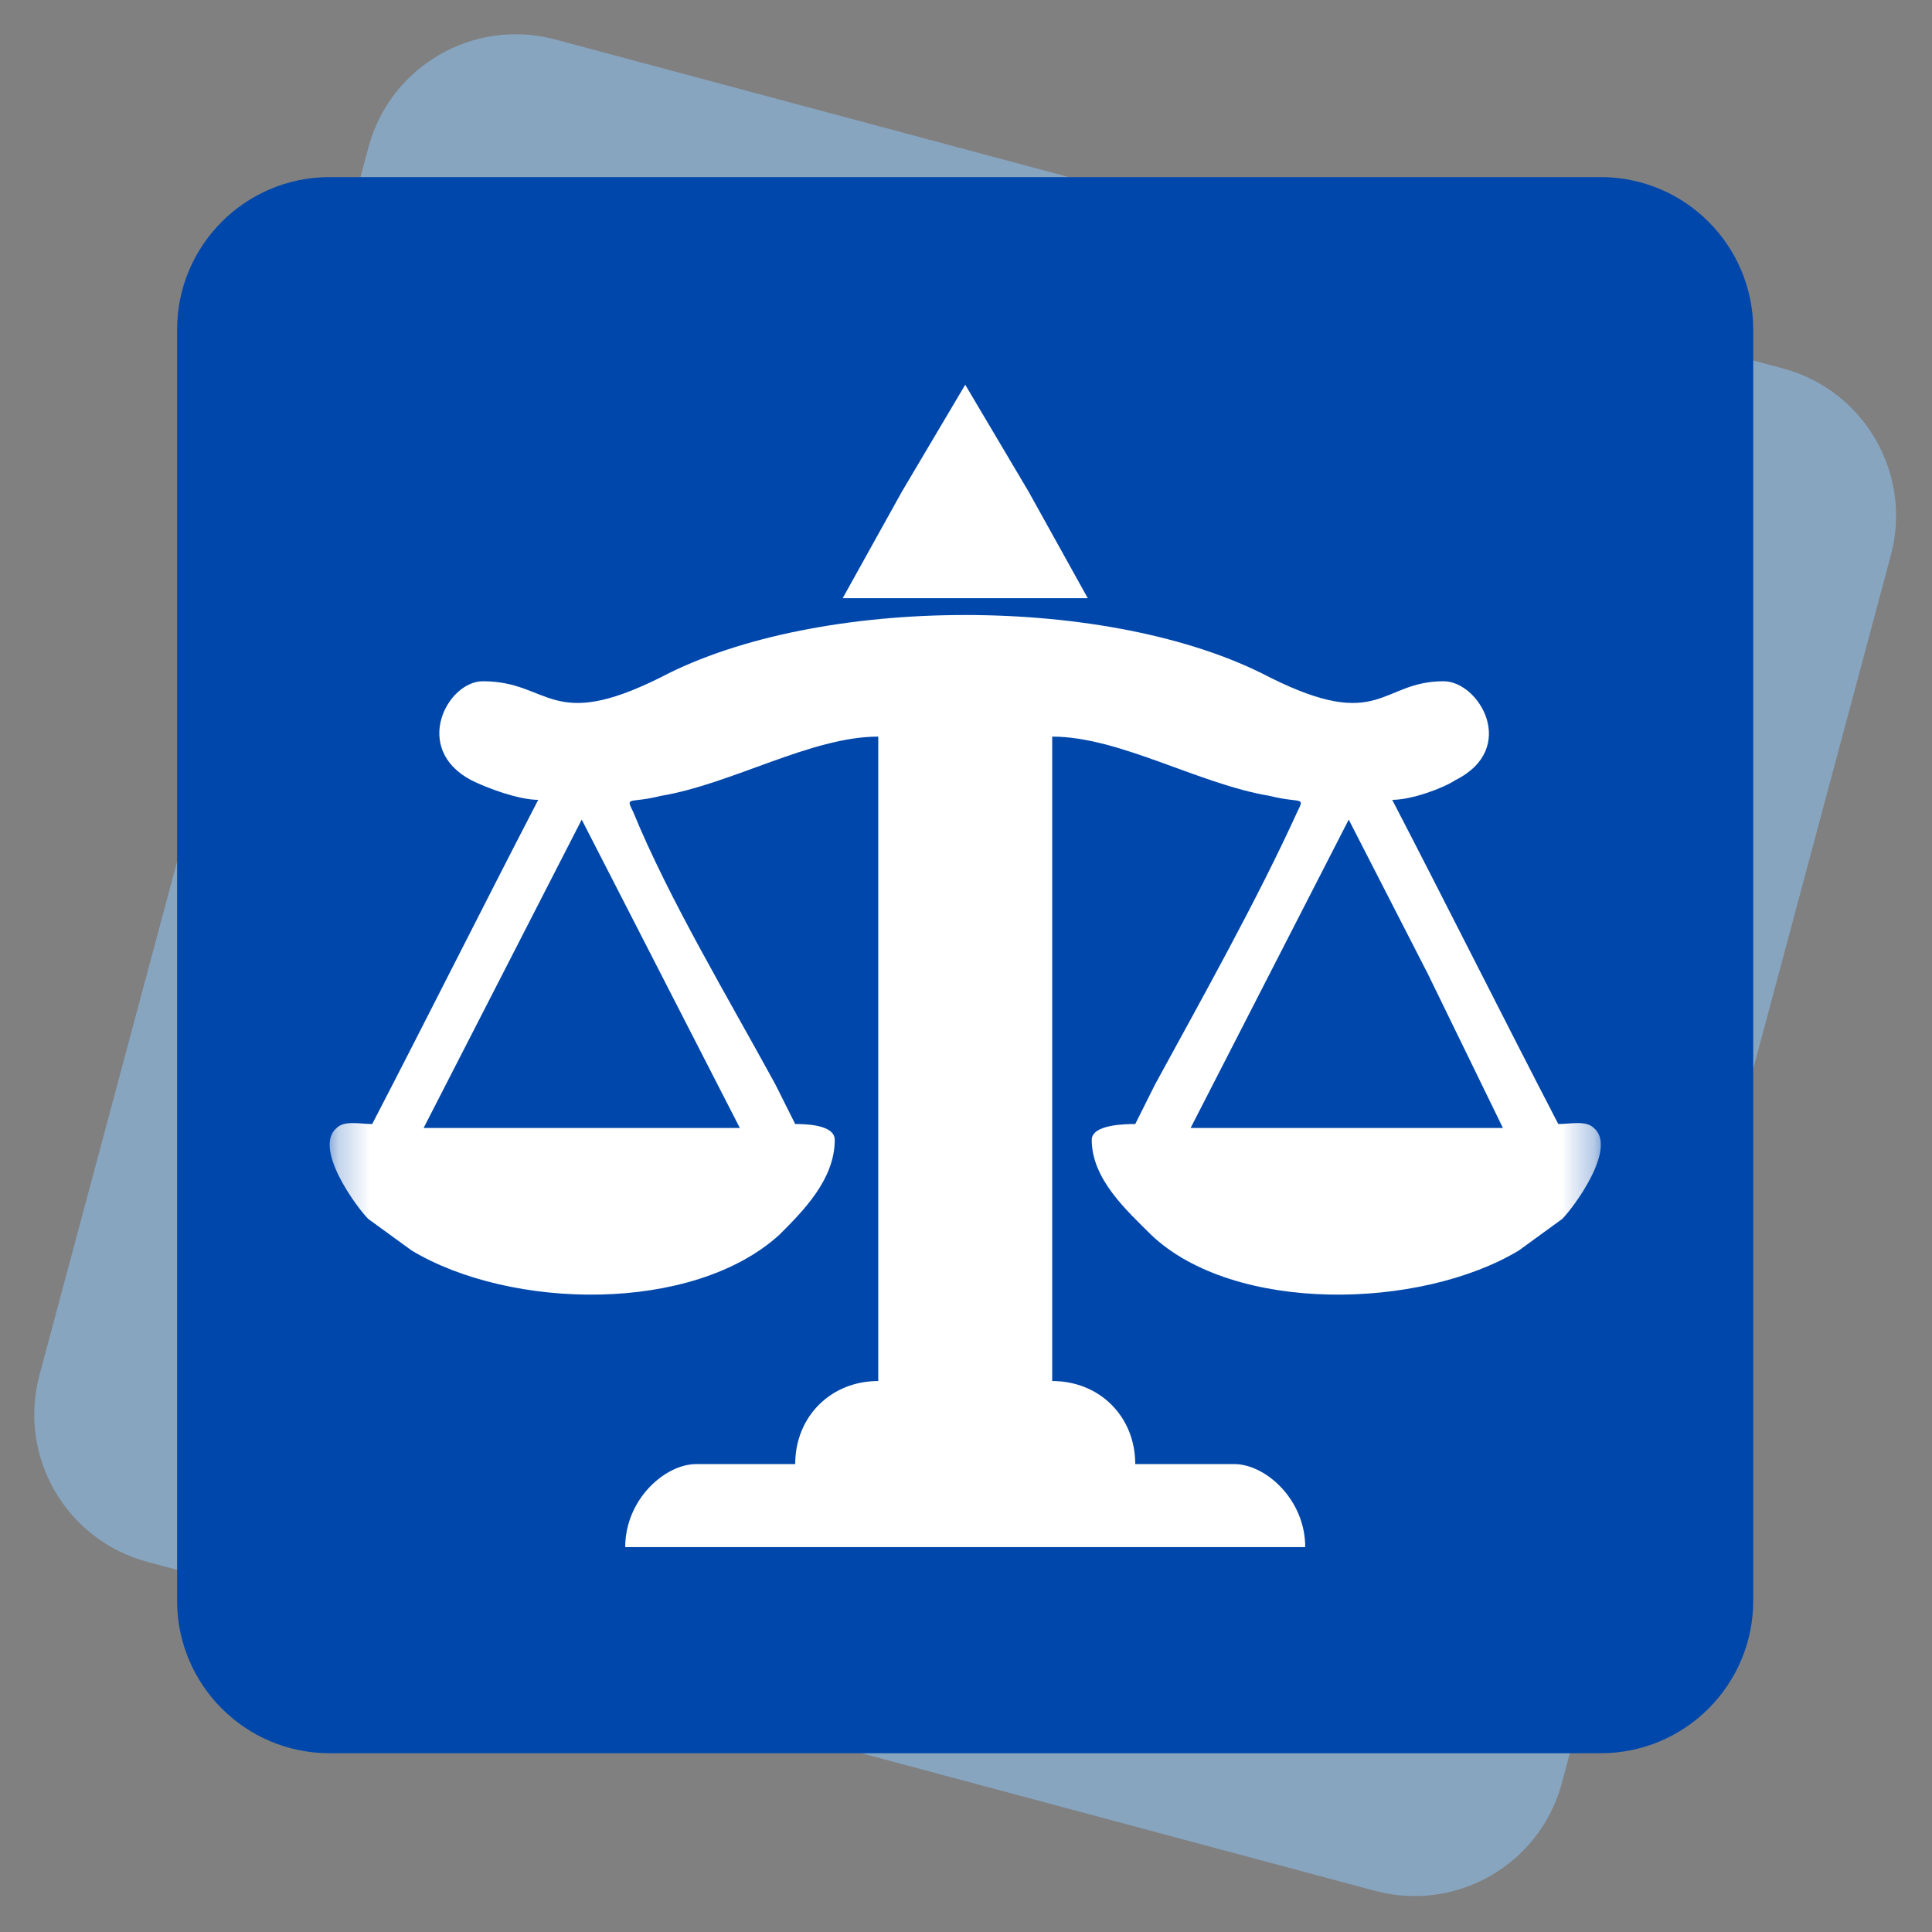 <svg width="60" height="60" viewBox="0 0 60 60" fill="none" xmlns="http://www.w3.org/2000/svg">
<rect x="0" y="0" width="60" height="60" fill="#808080" stroke="none"/>
<path opacity="0.5" d="M55.373 11.443L17.244 1.226C14.717 0.549 12.12 2.048 11.443 4.575L1.226 42.704C0.549 45.231 2.049 47.828 4.575 48.505L42.704 58.722C45.231 59.399 47.828 57.9 48.505 55.373L58.722 17.244C59.399 14.717 57.9 12.12 55.373 11.443Z" fill="#91CAFF"/>
<path d="M49.711 5.5H10.237C7.621 5.5 5.5 7.621 5.5 10.237V49.711C5.5 52.327 7.621 54.448 10.237 54.448H49.711C52.327 54.448 54.448 52.327 54.448 49.711V10.237C54.448 7.621 52.327 5.5 49.711 5.5Z" fill="#0047AB"/>
<mask id="mask0_802_26909" style="mask-type:luminance" maskUnits="userSpaceOnUse" x="10" y="10" width="40" height="40">
<path d="M49.711 10.237H10.237V49.711H49.711V10.237Z" fill="white"/>
</mask>
<g mask="url(#mask0_802_26909)">
<path fill-rule="evenodd" clip-rule="evenodd" d="M20.522 21.034C17.084 22.753 17.084 21.157 14.997 21.157C13.892 21.157 12.787 23.244 14.628 24.226C15.119 24.472 16.102 24.84 16.715 24.84C14.997 28.155 13.278 31.593 11.559 34.908C11.19 34.908 10.699 34.786 10.454 35.031C9.717 35.645 11.068 37.487 11.436 37.855L12.787 38.837C15.856 40.679 21.504 40.802 24.205 38.346C24.942 37.609 25.924 36.627 25.924 35.399C25.924 34.908 24.942 34.908 24.696 34.908C24.574 34.663 24.205 33.926 24.082 33.681C22.609 30.979 20.767 27.91 19.662 25.209C19.417 24.717 19.54 24.963 20.522 24.717C22.732 24.349 25.188 22.876 27.275 22.876V42.889C25.801 42.889 24.696 43.994 24.696 45.468H21.627C20.645 45.468 19.417 46.573 19.417 48.046H29.976H40.535C40.535 46.573 39.307 45.468 38.325 45.468H35.256C35.256 43.994 34.151 42.889 32.677 42.889V22.876C34.765 22.876 37.22 24.349 39.43 24.717C40.413 24.963 40.535 24.717 40.29 25.209C39.062 27.91 37.343 30.979 35.87 33.681C35.747 33.926 35.379 34.663 35.256 34.908C35.01 34.908 33.905 34.908 33.905 35.399C33.905 36.627 35.01 37.609 35.747 38.346C38.325 40.802 44.096 40.679 47.166 38.837L48.516 37.855C48.885 37.487 50.235 35.645 49.499 35.031C49.253 34.786 48.762 34.908 48.394 34.908C46.675 31.593 44.956 28.155 43.237 24.84C43.85 24.84 44.833 24.472 45.201 24.226C47.166 23.244 45.938 21.157 44.833 21.157C42.868 21.157 42.868 22.753 39.43 21.034C34.519 18.455 25.433 18.455 20.522 21.034ZM41.886 25.454L39.43 30.243L36.975 35.031H41.886H46.675L44.342 30.243L41.886 25.454ZM18.066 25.454L20.522 30.243L22.977 35.031H18.066H13.155L15.611 30.243L18.066 25.454Z" fill="white"/>
<path fill-rule="evenodd" clip-rule="evenodd" d="M29.976 11.948L31.941 15.263L33.782 18.578H29.976H26.17L28.012 15.263L29.976 11.948Z" fill="white"/>
</g>
</svg>

